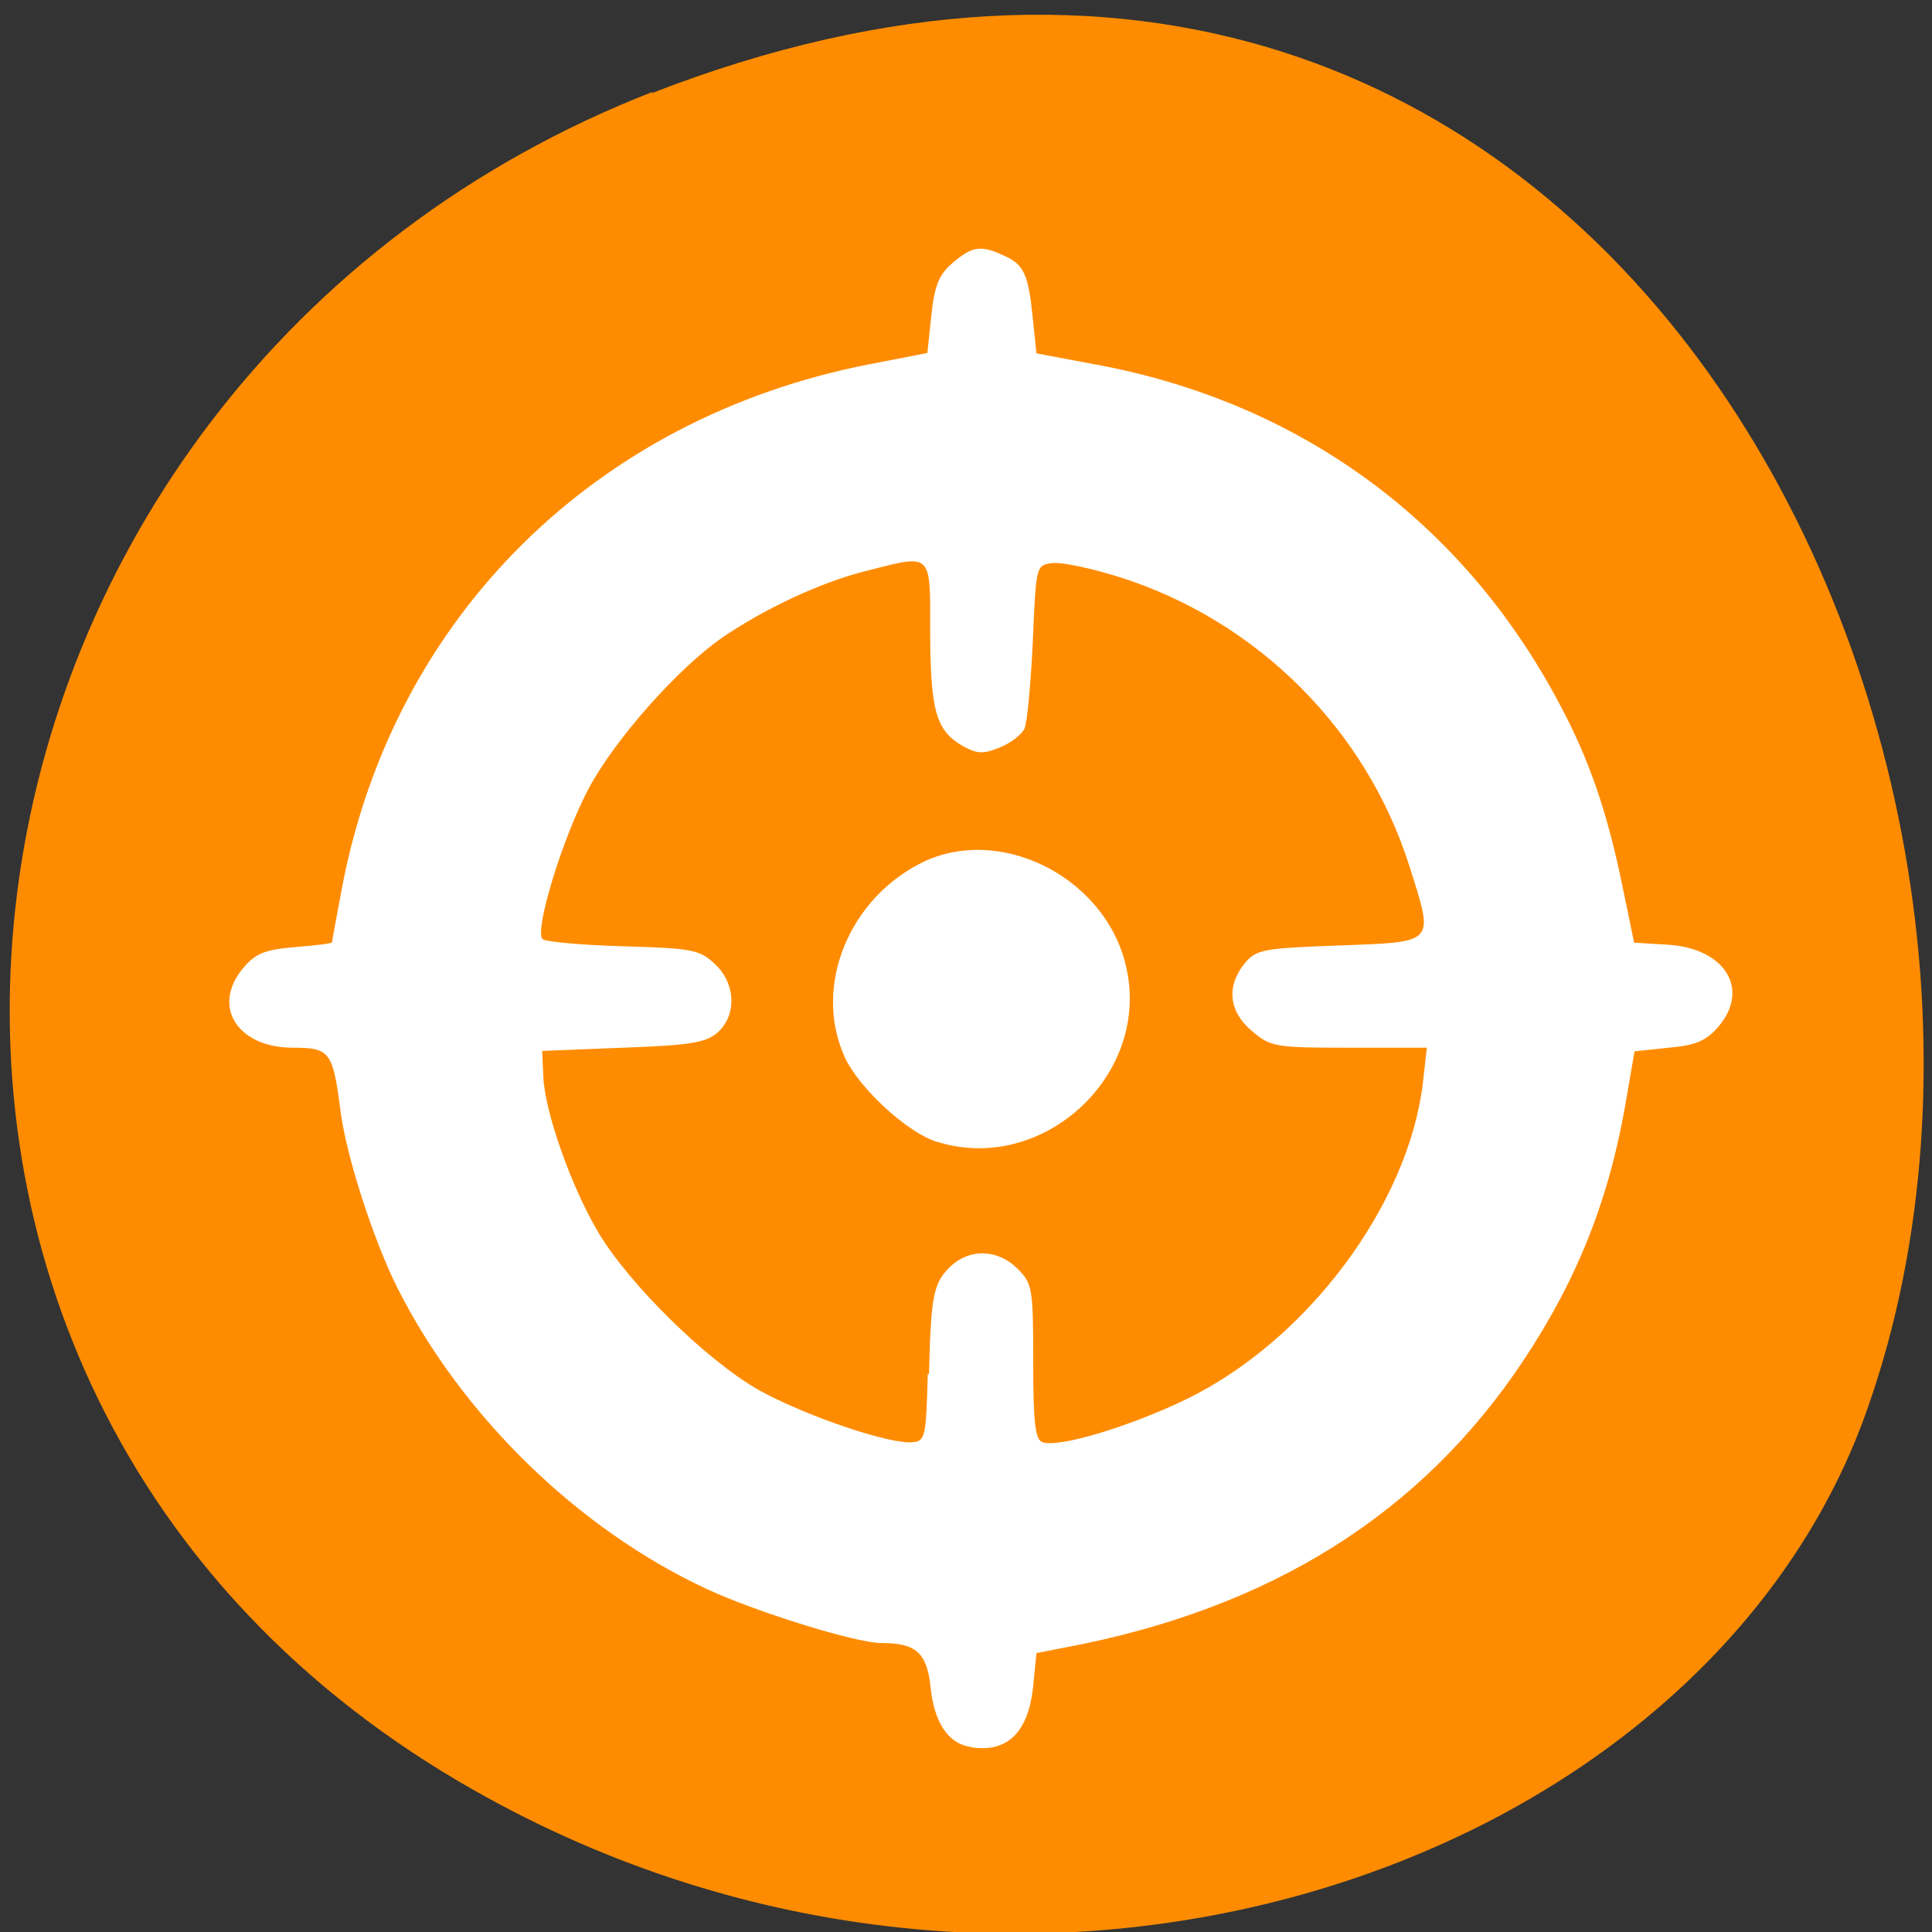 <svg xmlns="http://www.w3.org/2000/svg" viewBox="0 0 48 48"><rect x="0" y="0" width="48" height="48" fill="#333333" stroke="none"/><path d="m 16.18 2.32 c 23.89 -9.31 36.1 16.8 30.1 33 c -4.25 11.34 -21.2 16.99 -34.88 8.94 c -17.27 -10.16 -13.59 -34.8 4.82 -41.98" style="fill:#ff8c00"/><path d="m 24.1 43.4 c -0.55 -0.09 -0.89 -0.61 -0.98 -1.48 c -0.09 -0.86 -0.36 -1.1 -1.23 -1.1 c -0.63 0 -3.13 -0.78 -4.35 -1.35 c -3.19 -1.49 -6.07 -4.3 -7.67 -7.48 c -0.59 -1.18 -1.27 -3.27 -1.41 -4.39 c -0.19 -1.47 -0.26 -1.57 -1.18 -1.57 c -1.4 0 -2.04 -1.05 -1.22 -2 c 0.3 -0.35 0.54 -0.44 1.28 -0.5 c 0.5 -0.04 0.91 -0.09 0.91 -0.12 c 0 -0.02 0.11 -0.64 0.25 -1.37 c 1.28 -6.7 6.27 -11.66 13.1 -12.99 l 1.44 -0.28 l 0.1 -0.94 c 0.08 -0.75 0.19 -1.01 0.53 -1.3 c 0.48 -0.41 0.7 -0.45 1.27 -0.18 c 0.5 0.22 0.61 0.46 0.72 1.56 l 0.09 0.87 l 1.44 0.27 c 5.1 0.93 9.15 3.91 11.54 8.41 c 0.75 1.39 1.21 2.73 1.59 4.61 l 0.28 1.35 l 0.82 0.05 c 1.44 0.08 2.07 1.11 1.27 2.04 c -0.3 0.35 -0.56 0.46 -1.23 0.52 l -0.85 0.09 l -0.2 1.16 c -0.41 2.46 -1.2 4.47 -2.56 6.52 c -2.54 3.82 -6.29 6.17 -11.38 7.13 l -0.72 0.14 l -0.08 0.82 c -0.12 1.15 -0.64 1.66 -1.54 1.52 m -1.05 -9.26 c 0.05 -2 0.11 -2.28 0.55 -2.7 c 0.48 -0.44 1.17 -0.41 1.65 0.07 c 0.37 0.37 0.39 0.48 0.39 2.31 c 0 1.52 0.05 1.94 0.23 2 c 0.39 0.15 2.18 -0.39 3.58 -1.07 c 3 -1.46 5.51 -4.83 5.87 -7.85 l 0.1 -0.88 h -1.93 c -1.84 0 -1.95 -0.02 -2.41 -0.41 c -0.58 -0.48 -0.65 -1.11 -0.19 -1.68 c 0.29 -0.35 0.44 -0.38 2.35 -0.45 c 2.42 -0.09 2.36 -0.03 1.75 -1.96 c -1.07 -3.4 -3.79 -6.12 -7.23 -7.2 c -0.68 -0.21 -1.41 -0.37 -1.64 -0.34 c -0.41 0.05 -0.41 0.05 -0.49 1.95 c -0.05 1.05 -0.14 2.03 -0.21 2.17 c -0.07 0.14 -0.35 0.36 -0.61 0.46 c -0.41 0.17 -0.56 0.16 -0.91 -0.03 c -0.67 -0.38 -0.81 -0.86 -0.82 -2.8 c 0 -2.06 0.08 -1.98 -1.65 -1.54 c -1.09 0.28 -2.46 0.92 -3.5 1.63 c -1.11 0.76 -2.7 2.56 -3.34 3.77 c -0.65 1.23 -1.35 3.53 -1.14 3.73 c 0.07 0.07 0.97 0.15 2 0.18 c 1.71 0.05 1.9 0.08 2.28 0.44 c 0.52 0.48 0.55 1.27 0.07 1.7 c -0.28 0.25 -0.66 0.32 -2.36 0.38 l -2 0.08 l 0.03 0.66 c 0.04 0.86 0.69 2.71 1.36 3.84 c 0.77 1.3 2.71 3.2 4 3.93 c 1.16 0.64 3.27 1.36 3.83 1.29 c 0.3 -0.03 0.32 -0.16 0.36 -1.7 m 0.23 -5.76 c -0.74 -0.23 -1.94 -1.34 -2.29 -2.1 c -0.81 -1.78 0.12 -4 2 -4.88 c 1.97 -0.89 4.54 0.48 5 2.68 c 0.58 2.68 -2.12 5.13 -4.73 4.29" style="fill:#fff"/></svg>